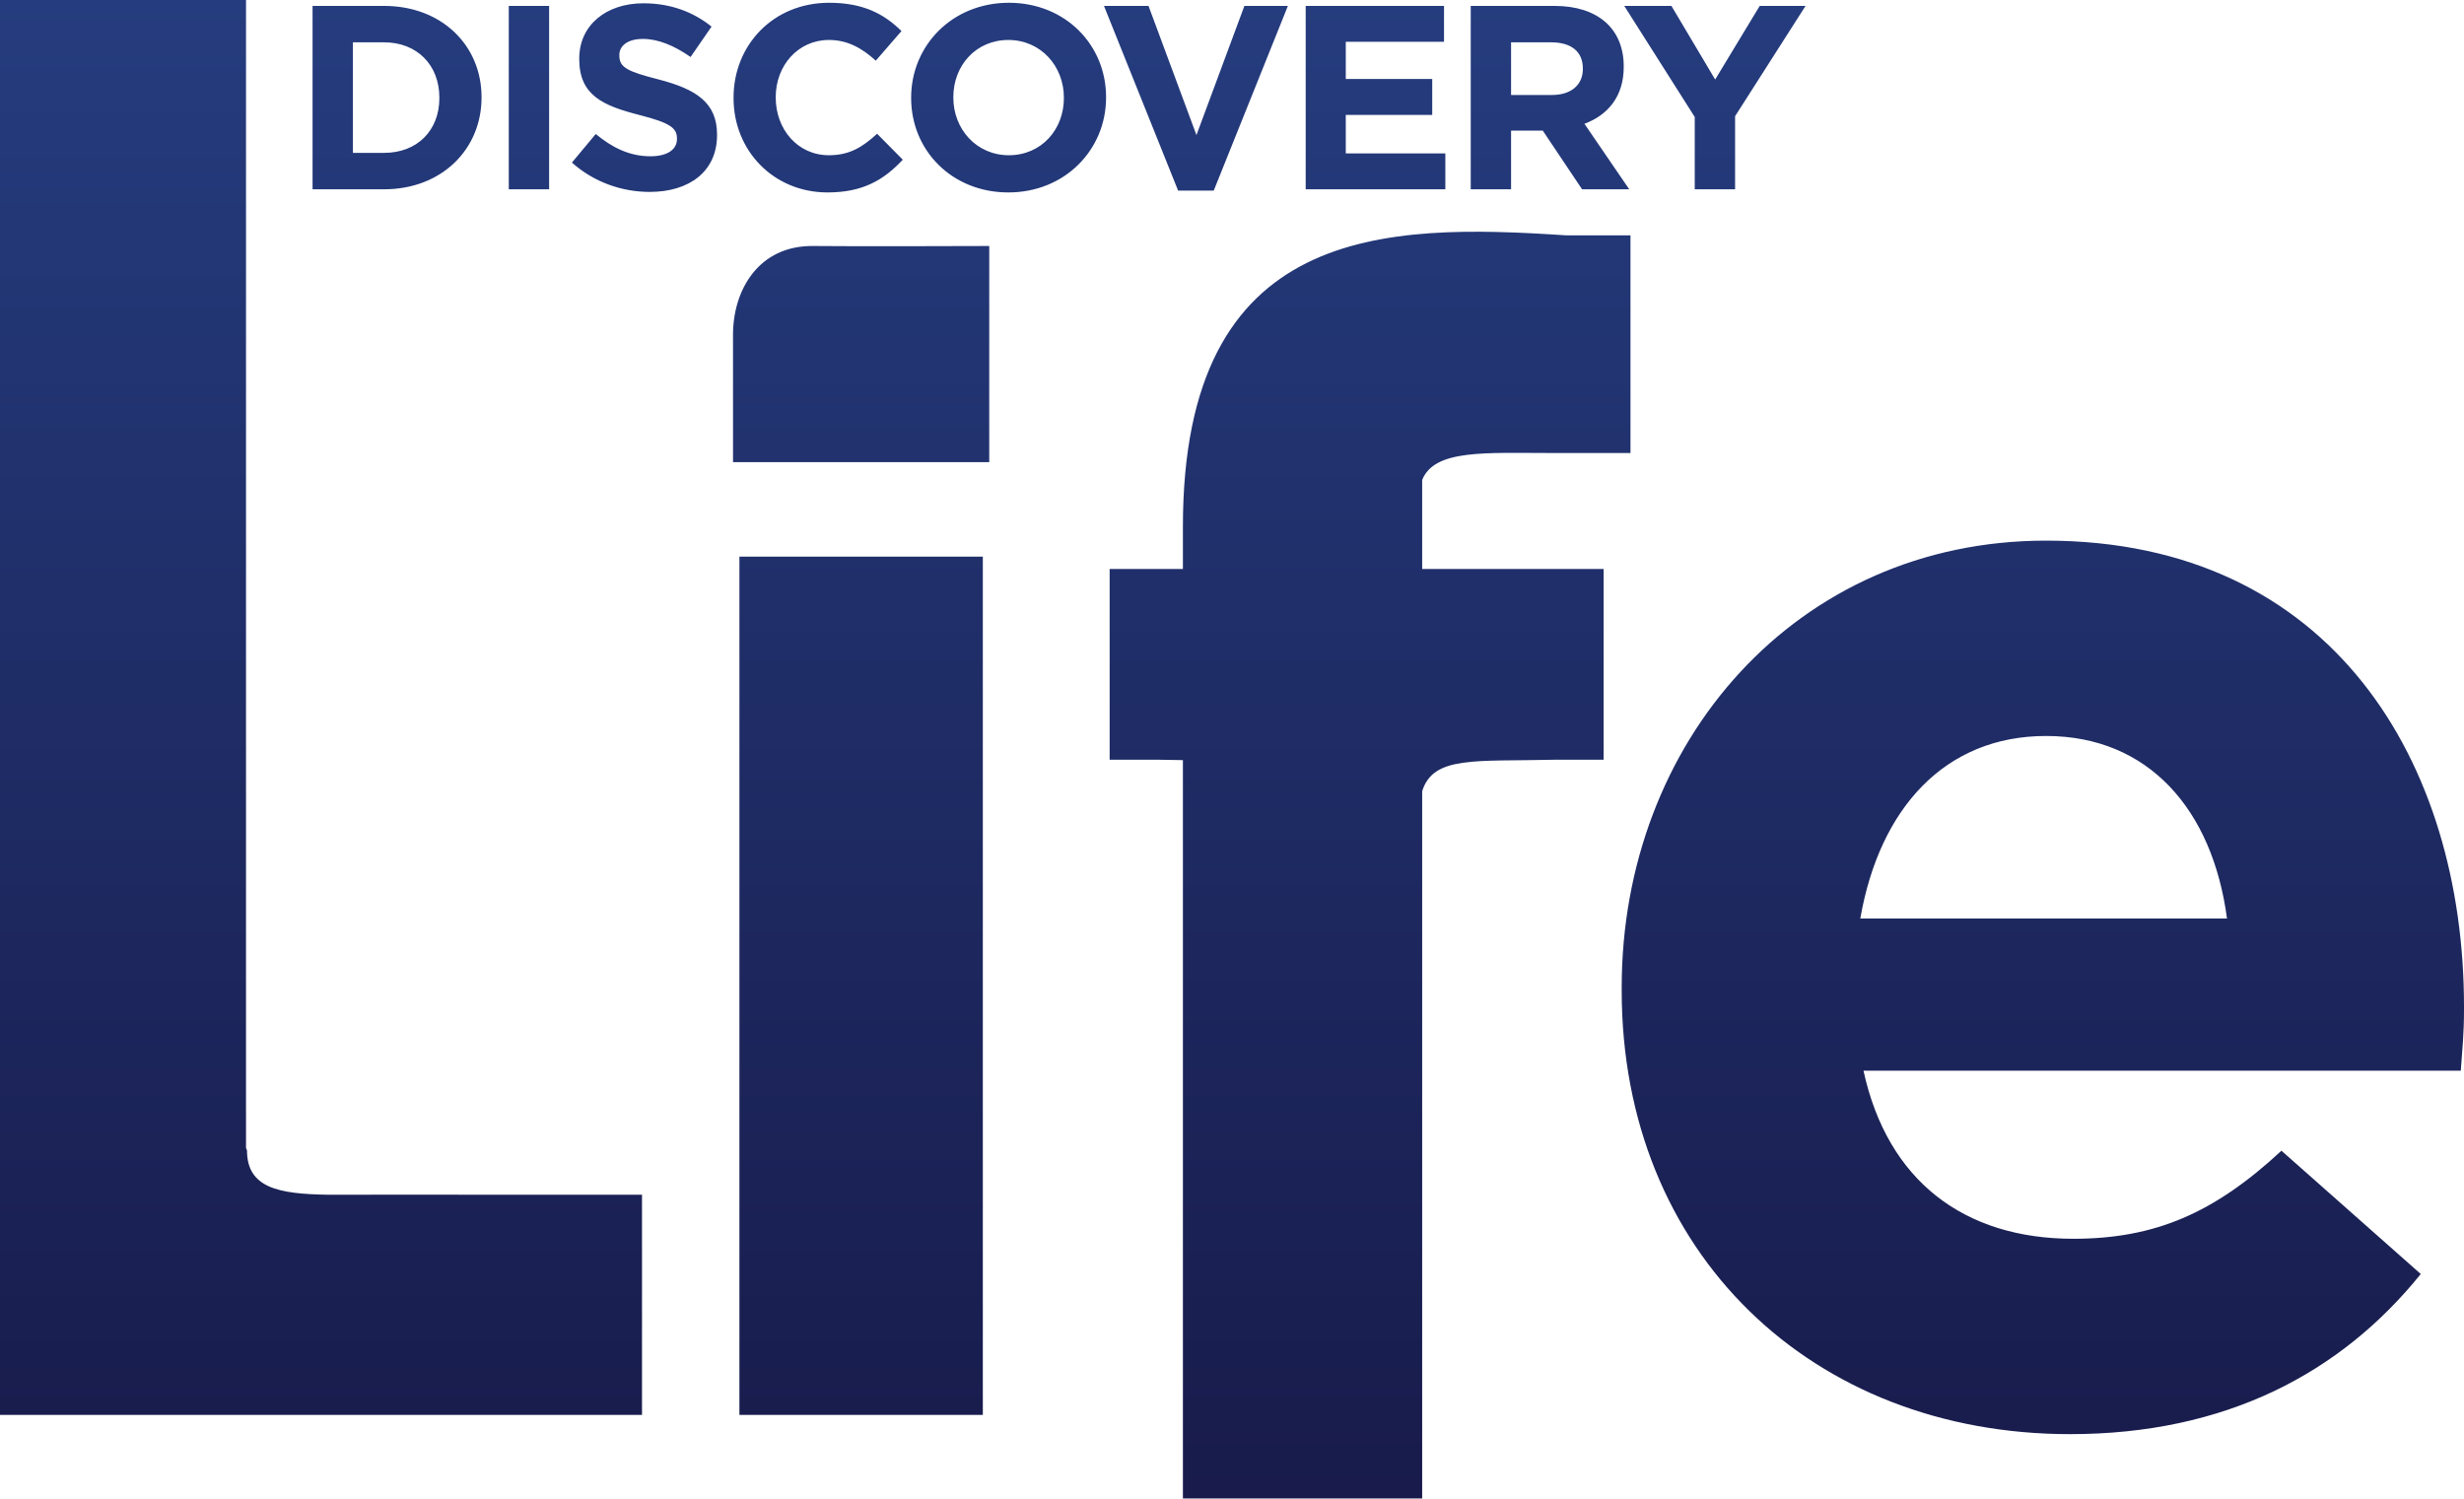 <?xml version="1.0" encoding="UTF-8"?>
<svg width="700px" height="426px" viewBox="0 0 700 426" version="1.1" xmlns="http://www.w3.org/2000/svg" xmlns:xlink="http://www.w3.org/1999/xlink">
    <!-- Generator: Sketch 64 (93537) - https://sketch.com -->
    <title>Discovery-Life</title>
    <desc>Created with Sketch.</desc>
    <defs>
        <linearGradient x1="50%" y1="0%" x2="50%" y2="100%" id="linearGradient-1">
            <stop stop-color="#253C7E" offset="0%"></stop>
            <stop stop-color="#181B4B" offset="100%"></stop>
        </linearGradient>
    </defs>
    <g id="Symbols" stroke="none" stroke-width="1" fill="none" fill-rule="evenodd">
        <g id="Network-Logo/Centered/Color/Discovery-Life" transform="translate(-150, -37)">
            <g id="Discovery-Life" transform="translate(150, 37)">
                <g id="Group">
                    <rect id="logo-bg" fill-opacity="0" fill="#D8D8D8" x="0" y="0" width="700" height="425.833"></rect>
                    <path d="M512.943,1.679 L499.918,1.679 L487.264,22.593 L474.835,1.679 L461.439,1.679 L481.46,33.237 L481.46,53.779 L492.922,53.779 L492.922,33.013 L512.943,1.679 Z M449.677,19.617 C449.677,24.007 446.476,26.985 440.895,26.985 L429.283,26.985 L429.283,12.025 L440.67,12.025 C446.253,12.025 449.677,14.555 449.677,19.468 L449.677,19.617 Z M462.85,53.779 L450.123,35.172 C456.748,32.716 461.287,27.431 461.287,19.021 L461.287,18.872 C461.287,8.154 453.919,1.679 441.638,1.679 L417.821,1.679 L417.821,53.779 L429.283,53.779 L429.283,37.107 L438.288,37.107 L449.454,53.779 L462.85,53.779 Z M410.606,53.779 L410.606,43.582 L382.323,43.582 L382.323,32.641 L406.884,32.641 L406.884,22.444 L382.323,22.444 L382.323,11.876 L410.233,11.876 L410.233,1.679 L370.935,1.679 L370.935,53.779 L410.606,53.779 Z M365.878,1.679 L353.523,1.679 L339.902,38.372 L326.282,1.679 L313.629,1.679 L334.692,54.151 L344.815,54.151 L365.878,1.679 Z M302.24,27.877 C302.24,36.809 295.84,44.103 286.611,44.103 C277.382,44.103 270.833,36.66 270.833,27.728 L270.833,27.58 C270.833,18.649 277.233,11.355 286.462,11.355 C295.691,11.355 302.24,18.798 302.24,27.728 L302.24,27.877 Z M314.224,27.728 L314.224,27.58 C314.224,12.768 302.687,0.786 286.611,0.786 C270.535,0.786 258.849,12.917 258.849,27.728 L258.849,27.877 C258.849,42.689 270.386,54.672 286.462,54.672 C302.538,54.672 314.224,42.54 314.224,27.728 L314.224,27.728 Z M256.473,45.369 L249.18,38 C245.086,41.722 241.439,44.103 235.484,44.103 C226.553,44.103 220.376,36.66 220.376,27.728 L220.376,27.58 C220.376,18.649 226.702,11.355 235.484,11.355 C240.695,11.355 244.788,13.587 248.807,17.235 L256.102,8.824 C251.264,4.061 245.384,0.786 235.559,0.786 C219.557,0.786 208.394,12.917 208.394,27.728 L208.394,27.877 C208.394,42.838 219.78,54.672 235.113,54.672 C245.16,54.672 251.115,51.099 256.473,45.369 L256.473,45.369 Z M203.707,38.372 L203.707,38.223 C203.707,29.143 197.753,25.347 187.185,22.593 C178.179,20.286 175.946,19.17 175.946,15.746 L175.946,15.597 C175.946,13.066 178.253,11.057 182.644,11.057 C187.036,11.057 191.576,12.992 196.19,16.192 L202.144,7.559 C196.86,3.316 190.385,0.935 182.793,0.935 C172.15,0.935 164.558,7.186 164.558,16.639 L164.558,16.788 C164.558,27.134 171.331,30.036 181.826,32.716 C190.534,34.949 192.32,36.437 192.32,39.34 L192.32,39.488 C192.32,42.54 189.492,44.401 184.803,44.401 C178.849,44.401 173.936,41.945 169.247,38.075 L162.474,46.187 C168.726,51.769 176.69,54.523 184.58,54.523 C195.818,54.523 203.707,48.718 203.707,38.372 L203.707,38.372 Z M144.539,53.779 L156.001,53.779 L156.001,1.679 L144.539,1.679 L144.539,53.779 Z M124.82,27.877 C124.82,37.107 118.494,43.433 109.116,43.433 L100.259,43.433 L100.259,12.025 L109.116,12.025 C118.494,12.025 124.82,18.5 124.82,27.728 L124.82,27.877 Z M136.803,27.728 L136.803,27.58 C136.803,12.917 125.49,1.679 109.116,1.679 L88.796,1.679 L88.796,53.779 L109.116,53.779 C125.49,53.779 136.803,42.391 136.803,27.728 L136.803,27.728 Z M404.027,136.355 C407.574,127.575 421.892,128.708 441.447,128.708 L463.203,128.708 L463.203,66.856 L444.789,66.856 C393.57,63.47 336.054,63.601 336.054,149.633 L336.054,161.652 L315.241,161.652 L315.241,215.848 L329.367,215.848 C331.664,215.903 333.892,215.934 336.054,215.957 L336.054,425.73 L404.027,425.73 L404.027,224.788 C407.182,214.643 419.111,216.389 441.447,215.848 L455.576,215.848 L455.576,161.652 L404.027,161.652 L404.027,136.355 Z M632.671,260.964 C628.576,230.028 610.378,209.098 581.262,209.098 C552.603,209.098 533.948,229.571 528.492,260.964 L632.671,260.964 Z M700,285.982 L700,286.896 C700,293.719 699.547,297.811 699.09,304.183 L634.496,304.183 L529.399,304.183 C536.223,335.57 558.065,351.947 588.999,351.947 C612.199,351.947 629.029,344.671 648.138,326.926 L687.716,361.958 C664.972,390.165 632.217,407.452 588.084,407.452 C514.844,407.452 460.709,356.046 460.709,281.433 L460.709,280.522 C460.709,210.919 510.297,153.597 581.262,153.597 C662.698,153.597 700,216.835 700,285.982 L700,285.982 Z M210.061,401.993 L279.212,401.993 L279.212,158.145 L210.061,158.145 L210.061,401.993 Z M231.119,69.891 C215.477,69.675 208.245,82.454 208.245,95.065 L208.245,131.307 L281.033,131.307 L281.033,69.891 C281.033,69.891 241.039,70.029 231.119,69.891 L231.119,69.891 Z M130.209,339.435 L182.388,339.435 L182.388,401.993 L69.889,401.993 L67.873,401.993 L0,401.993 L0,339.435 L0,0.002 L69.889,0.002 L69.889,326.184 C70.004,326.399 70.099,326.614 70.17,326.824 C70.17,337.485 79.08,339.224 93.187,339.435 L102.904,339.435 C104.703,339.424 106.552,339.412 108.456,339.412 L130.209,339.412 L130.209,339.435 Z" id="Fill-3" fill="url(#linearGradient-1)"></path>
                </g>
            </g>
        </g>
    </g>
</svg>